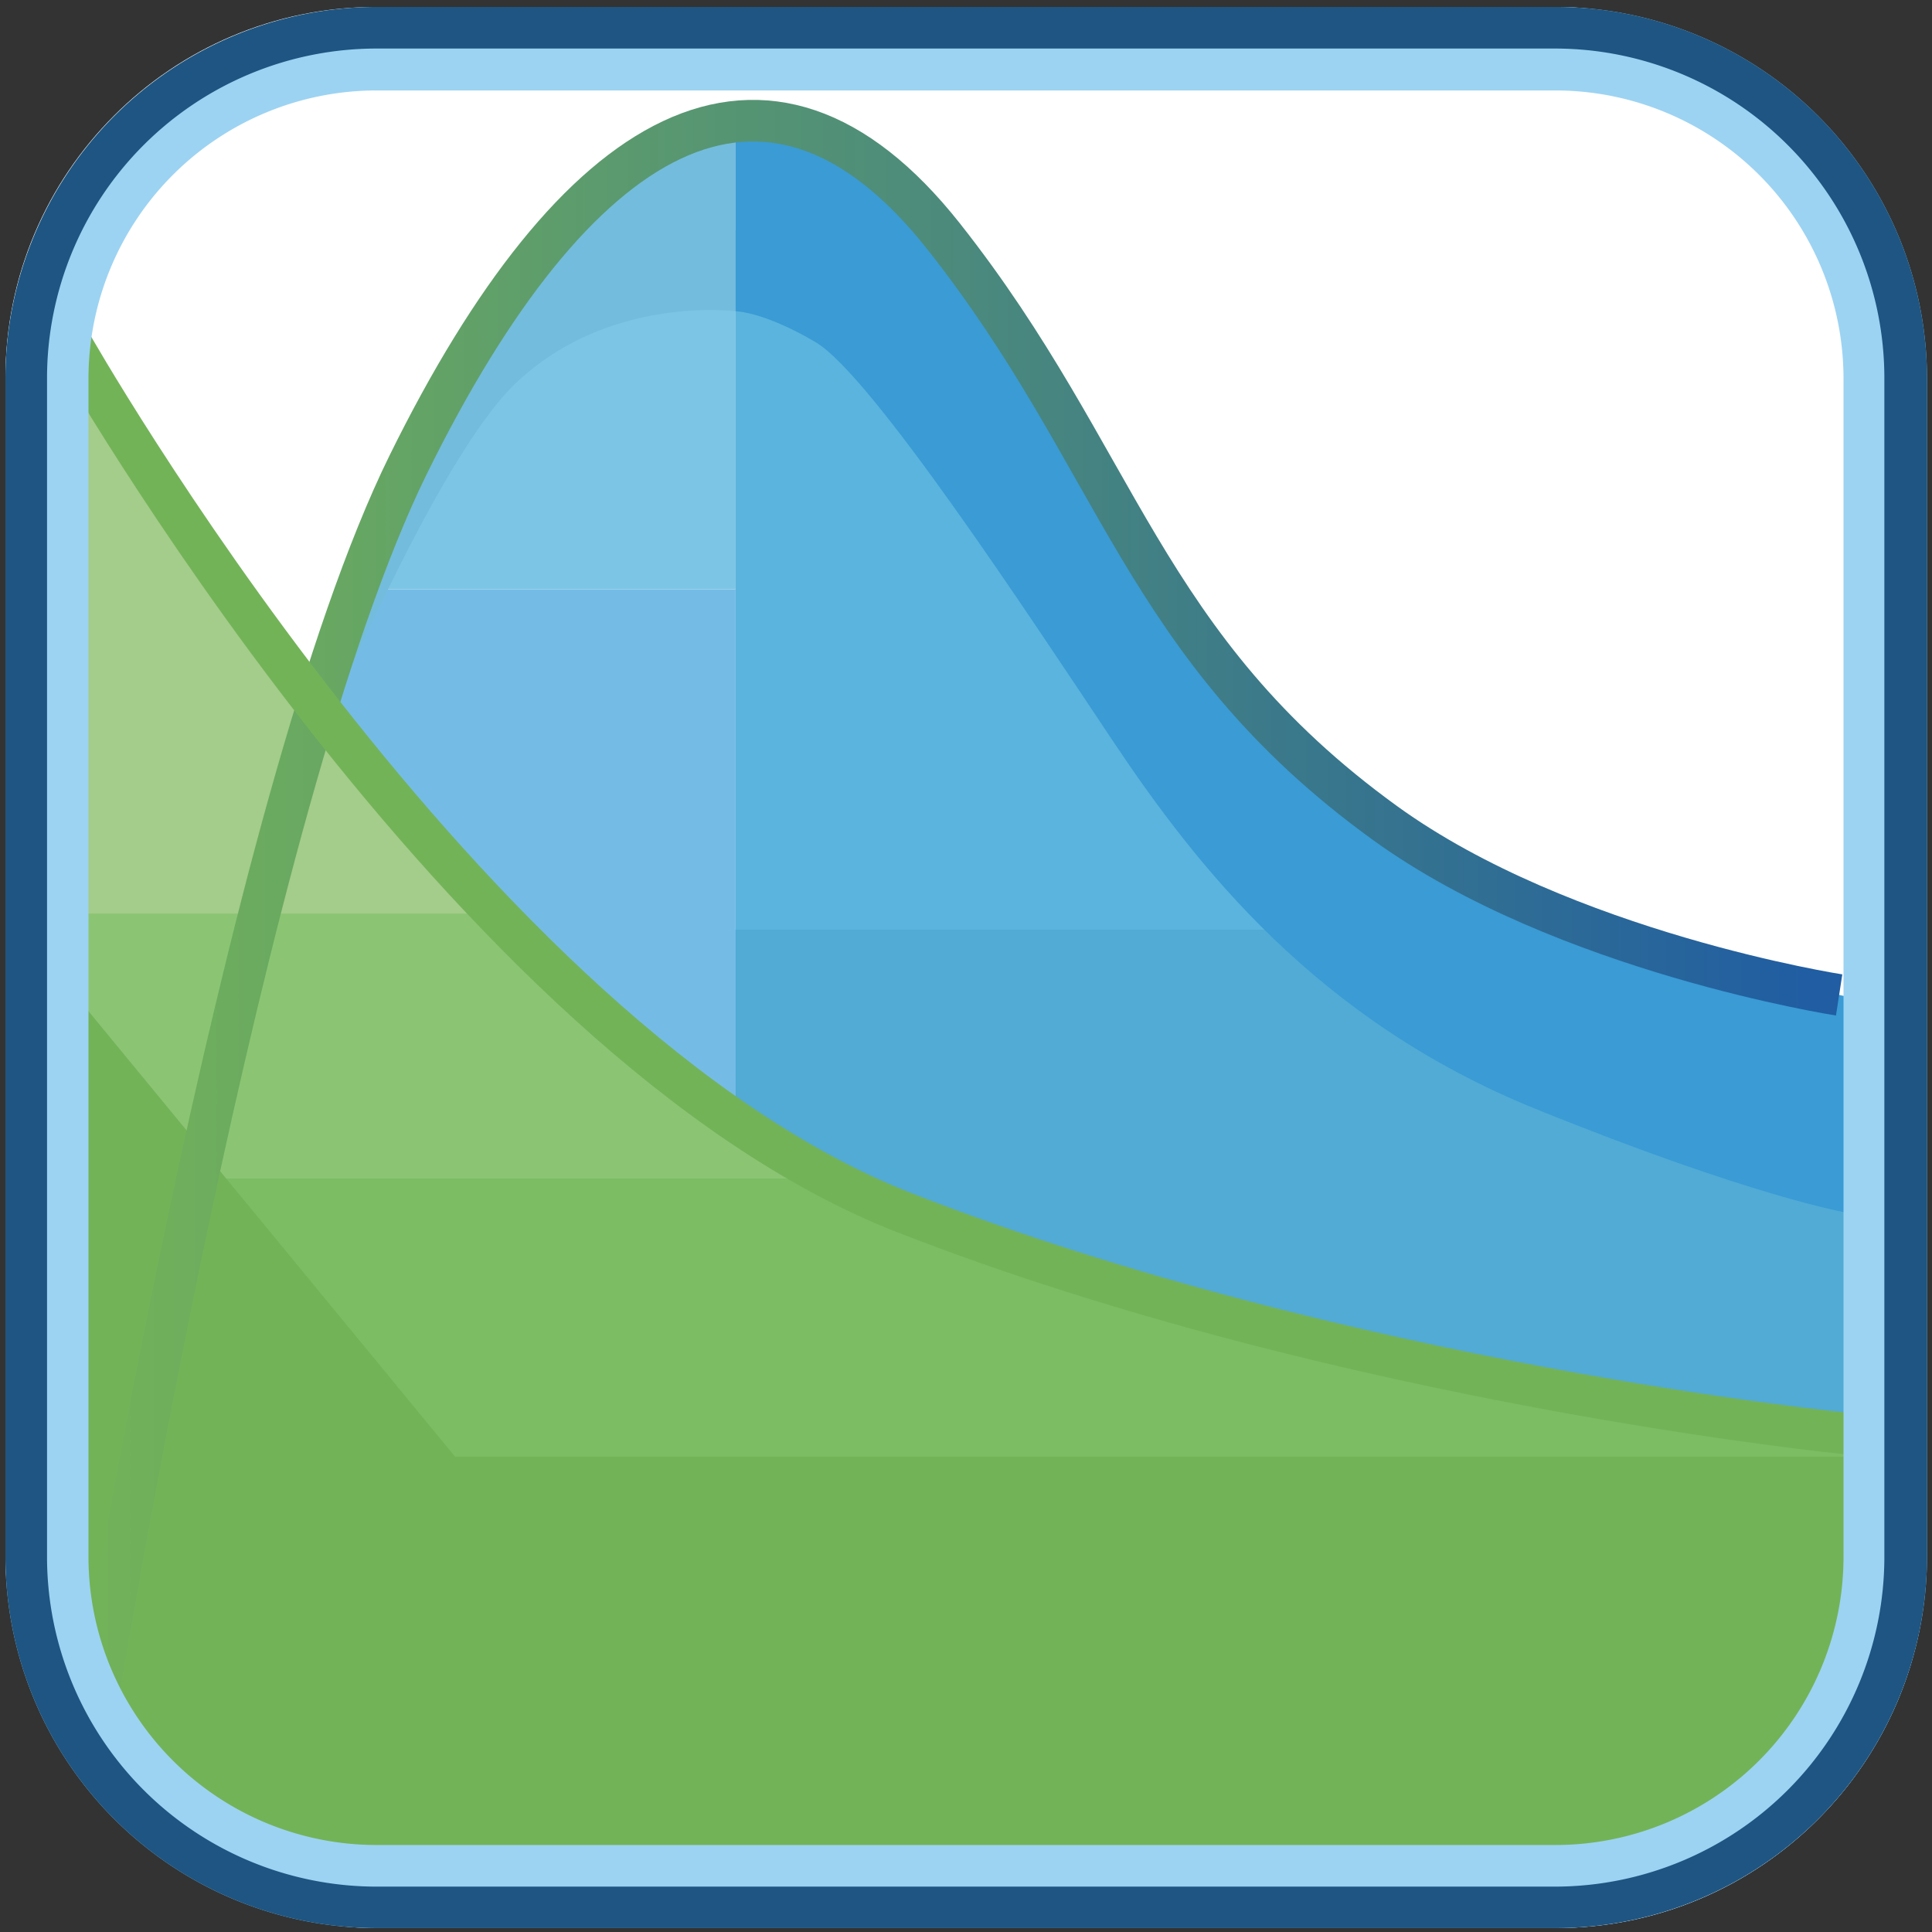 <svg id="Layer_1" data-name="Layer 1" xmlns="http://www.w3.org/2000/svg" xmlns:xlink="http://www.w3.org/1999/xlink" viewBox="0 0 128.16 128.16"><rect x="0" y="0" width="128.16" height="128.16" fill="#333333" stroke="none"/><defs><style>.cls-1{fill:#fff;}.cls-2{fill:#7cbc63;}.cls-3{fill:#8bc573;}.cls-4{fill:#a4cc8a;}.cls-5{fill:#73b358;}.cls-6{fill:#51abd4;}.cls-7{fill:#74bce6;}.cls-8{fill:#7cc5e5;}.cls-9{fill:#5bb4dd;}.cls-10{fill:#73bcdd;}.cls-11{fill:#3a9bd5;}.cls-12,.cls-13{fill:none;stroke-miterlimit:10;stroke-width:2.76px;}.cls-12{stroke:url(#linear-gradient);}.cls-13{stroke:#73b358;}.cls-14{fill:#9cd3f2;}.cls-15{fill:#1e5582;}</style><linearGradient id="linear-gradient" x1="5.04" y1="60.02" x2="122.24" y2="60.02" gradientUnits="userSpaceOnUse"><stop offset="0" stop-color="#73b358"/><stop offset="0.49" stop-color="#4c8b7b"/><stop offset="0.98" stop-color="#205da2"/></linearGradient></defs><rect class="cls-1" x="0.36" y="0.46" width="127.44" height="127.44" rx="24.61"/><path class="cls-2" d="M3.65,78.21l50.52-.57s13.31,6.12,24.43,9,45.85,10.05,45.85,10.05L3.65,99.23Z"/><path class="cls-3" d="M3.65,58.91H31.28s15.18,15,21.95,18.27,1.88,1,1.88,1H3.65Z"/><path class="cls-4" d="M3.65,26.17V60.6H32.88S20.46,46.88,14.56,38.07,3.65,22,3.65,22Z"/><path class="cls-5" d="M4.68,65.63l25.51,31h94.26s.86,7.24-1.9,13.44-8.27,14.13-18.61,14.48-76.68.51-82.2,0S4,117.16,3.48,109.4,4.68,65.63,4.68,65.63Z"/><path class="cls-6" d="M48.37,61.67H91.71a107.05,107.05,0,0,0,18.18,8c10,3.27,13.77,4.71,13.77,4.71V95.26a136.32,136.32,0,0,1-17.6-2.52c-11.7-2.27-33.68-6-45.11-11.92S48.8,74.76,48.8,74.76Z"/><path class="cls-7" d="M24.67,39.09H48.8v35.3s-10.7-7.81-17-14.93A160.59,160.59,0,0,1,21.24,46.22Z"/><path class="cls-8" d="M48.8,39.09H24.67s7.45-16.88,10.62-20,10.58-5,10.58-5l2.93,1.2V39.09Z"/><path class="cls-9" d="M50,61.67H90.84a155.37,155.37,0,0,1-17.4-21C64.13,27.37,50,12.9,50,12.9H48.8V61.67Z"/><path class="cls-10" d="M21.78,47.78S29,30.45,34.15,25.48c6.2-5.95,14.65-4.83,14.65-4.83V8.07a25.38,25.38,0,0,0-15,11.34c-5.62,9.34-11.56,23.85-11.56,23.85Z"/><path class="cls-11" d="M48.8,8.07V20.65s1.84,0,5.34,2.07c3.7,2.24,14,17.92,19.64,26.37S87.4,67.7,101.87,73.56s20.68,6.89,20.68,6.89l1.11-14.12s-.22,0-8-1.67c0,0-23.7-1.34-40.42-28.84C54.81,2.15,48.8,8.07,48.8,8.07Z"/><path class="cls-12" d="M122,66S103.74,63.18,91.88,54.6C75.68,42.88,74.3,30.48,62.58,15.66S38.11,8.42,27.08,30.82,6.41,113.19,6.41,113.19"/><path class="cls-13" d="M4.68,22.72S30.88,69.08,60,80.45,122.55,95.1,122.55,95.1"/><path class="cls-14" d="M103.19,6a19.12,19.12,0,0,1,19.1,19.09V103.3a19.12,19.12,0,0,1-19.1,19.09H25A19.12,19.12,0,0,1,5.87,103.3V25.07A19.12,19.12,0,0,1,25,6h78.22m0-5.52H25A24.68,24.68,0,0,0,.36,25.07V103.3A24.67,24.67,0,0,0,25,127.9h78.22a24.67,24.67,0,0,0,24.61-24.6V25.07A24.68,24.68,0,0,0,103.19.46Z"/><path class="cls-15" d="M103.19,3.22A21.87,21.87,0,0,1,125,25.07V103.3a21.88,21.88,0,0,1-21.85,21.85H25A21.88,21.88,0,0,1,3.12,103.3V25.07A21.87,21.87,0,0,1,25,3.22h78.22m0-2.76H25A24.68,24.68,0,0,0,.36,25.07V103.3A24.67,24.67,0,0,0,25,127.9h78.22a24.67,24.67,0,0,0,24.61-24.6V25.07A24.68,24.68,0,0,0,103.19.46Z"/></svg>